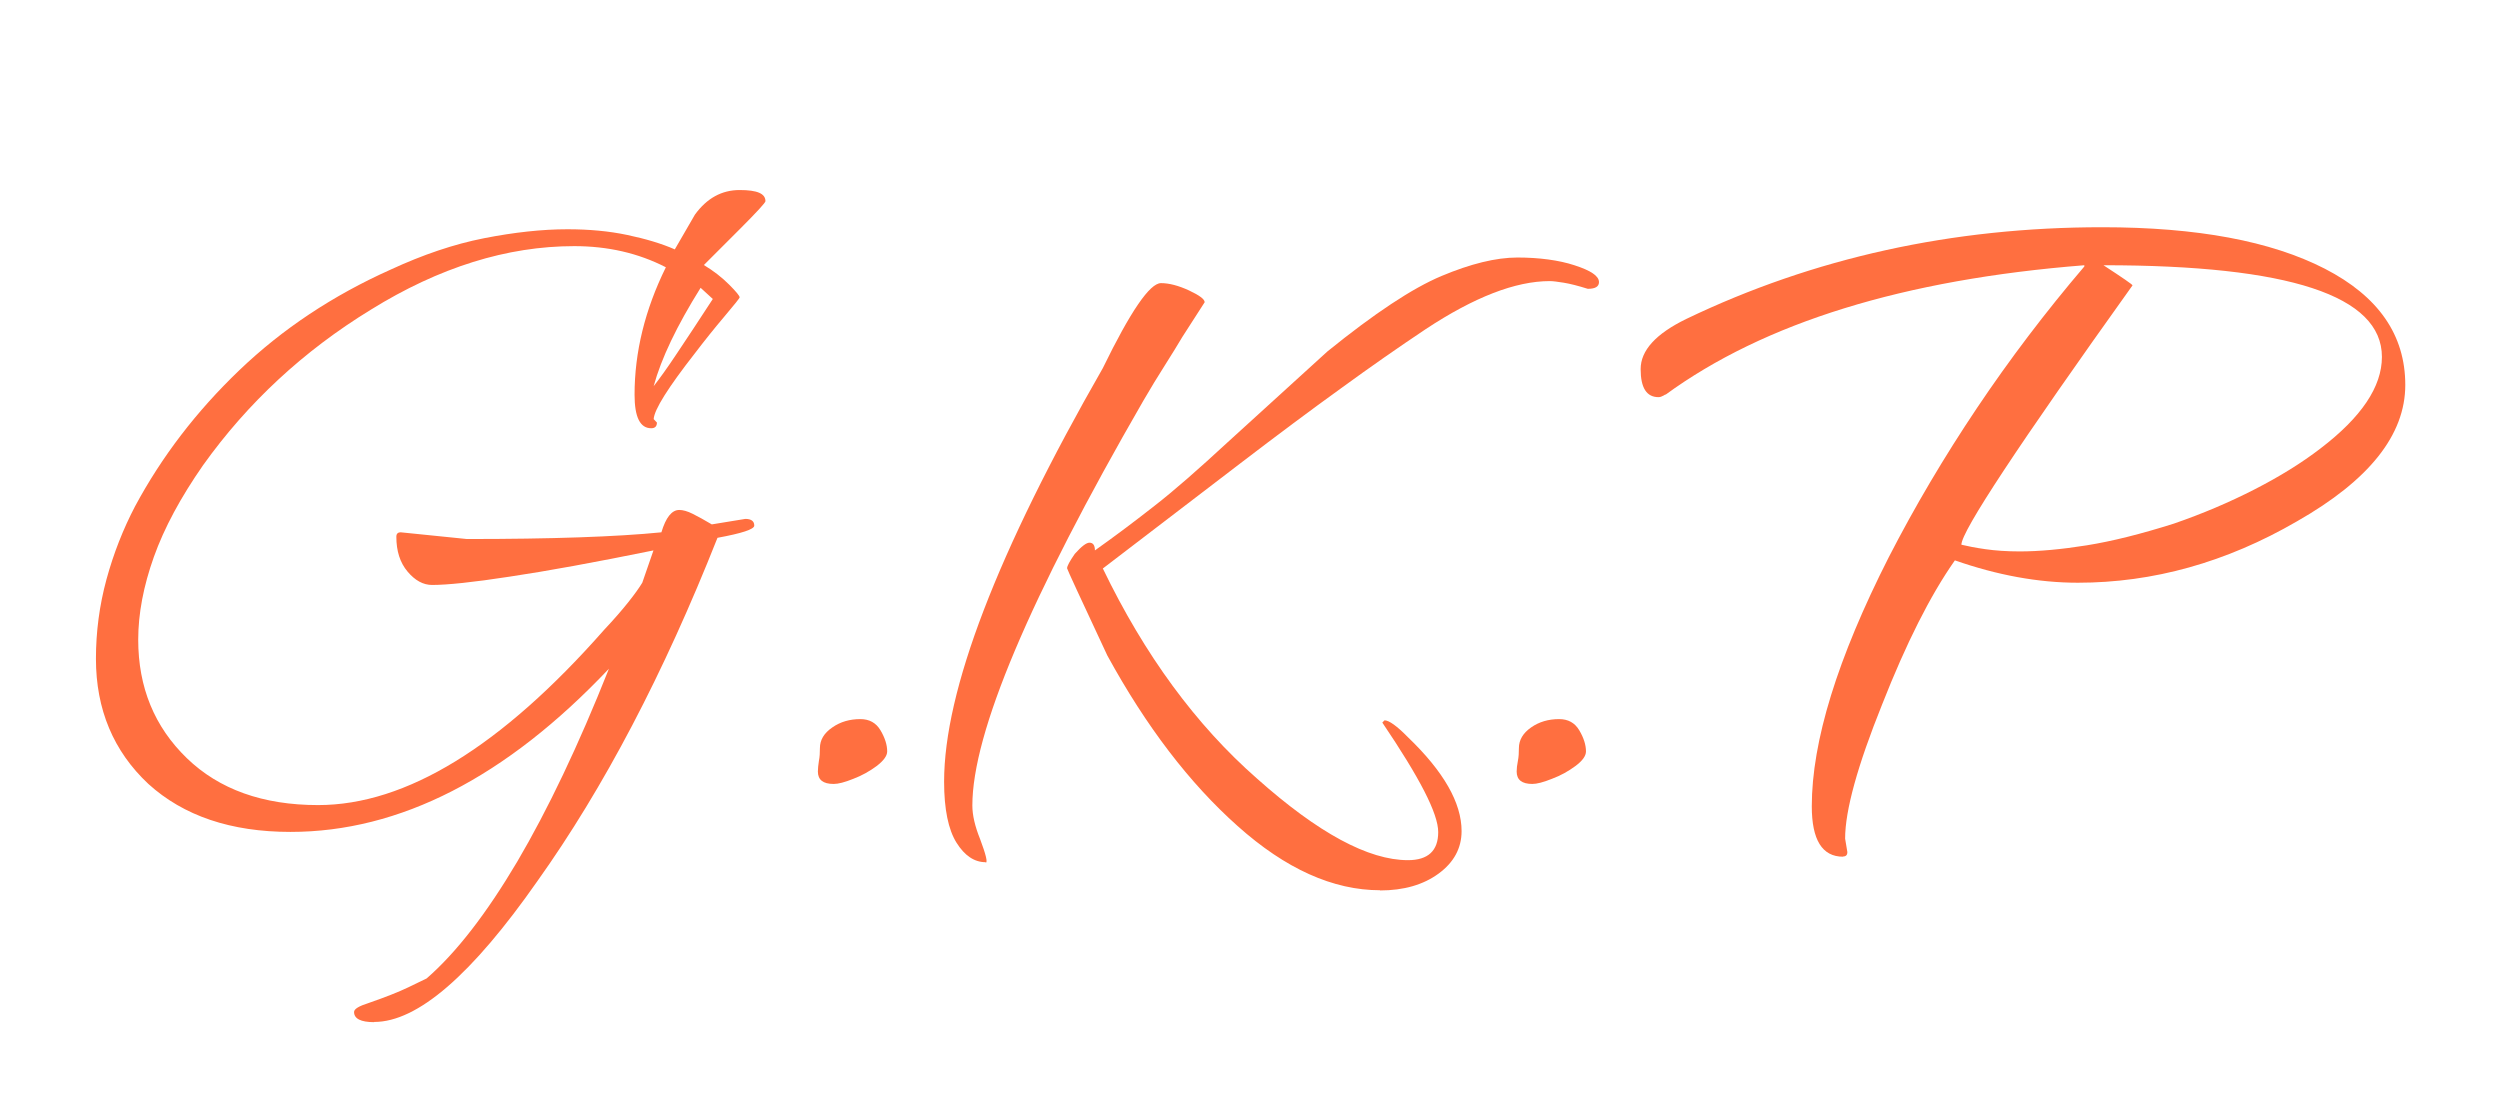 <?xml version="1.0" encoding="UTF-8"?>
<svg id="Layer_1" data-name="Layer 1" xmlns="http://www.w3.org/2000/svg" viewBox="0 0 123 55">
  <defs>
    <style>
      .cls-1 {
        fill: #ff6f40;
      }
    </style>
  </defs>
  <path class="cls-1" d="M18.41,50.29c-.66,0-.99-.17-.99-.5,0-.15,.24-.29,.71-.44,.84-.29,1.49-.55,1.95-.77,.46-.22,.76-.37,.91-.44,1.47-1.28,2.95-3.2,4.46-5.75,1.5-2.55,3.01-5.71,4.51-9.49-5.06,5.35-10.29,8.03-15.67,8.03-2.93,0-5.26-.79-6.99-2.36-1.72-1.61-2.58-3.67-2.58-6.16,0-1.32,.17-2.62,.52-3.91,.35-1.28,.82-2.47,1.4-3.58,1.32-2.46,3.03-4.69,5.14-6.71,2.11-2.02,4.59-3.67,7.45-4.95,1.58-.73,3.11-1.25,4.59-1.54s2.85-.44,4.1-.44c1.06,0,2.04,.09,2.94,.28s1.68,.42,2.34,.71l.99-1.71c.59-.81,1.32-1.21,2.2-1.21s1.27,.18,1.27,.55c0,.07-.42,.53-1.27,1.38l-1.02,1.02c-.2,.2-.45,.45-.74,.74,.48,.29,.89,.61,1.24,.96s.52,.56,.52,.63c0,.04-.25,.35-.74,.93-.5,.59-.98,1.19-1.46,1.82-1.32,1.69-2,2.77-2.03,3.24l.16,.17c0,.18-.09,.28-.28,.28-.55,0-.82-.55-.82-1.65,0-2.09,.51-4.18,1.54-6.27-1.36-.7-2.86-1.04-4.51-1.04-3.3,0-6.64,1.04-10.01,3.13-3.3,2.02-6.05,4.57-8.25,7.65-1.1,1.58-1.91,3.08-2.42,4.51-.51,1.43-.77,2.79-.77,4.07,0,2.35,.8,4.29,2.39,5.83,1.59,1.54,3.75,2.31,6.46,2.31,4.33,0,9.02-2.88,14.08-8.63,.48-.51,.87-.96,1.18-1.35,.31-.39,.54-.71,.69-.96l.55-1.59c-2.9,.59-5.25,1.02-7.07,1.29-1.81,.28-3.09,.41-3.82,.41-.44,0-.84-.22-1.21-.66-.37-.44-.55-1.01-.55-1.71,0-.15,.07-.22,.22-.22l3.25,.33c4.18,0,7.37-.11,9.57-.33,.22-.73,.51-1.1,.88-1.1,.18,0,.4,.06,.66,.19,.26,.13,.57,.3,.94,.52l1.65-.27c.29,0,.44,.11,.44,.33,0,.18-.61,.38-1.81,.6-2.64,6.67-5.59,12.3-8.86,16.89-3.23,4.62-5.9,6.93-8.03,6.93Zm13.75-31.29c.29-.37,.68-.91,1.15-1.62,.48-.71,1.06-1.6,1.76-2.67l-.6-.55c-1.17,1.87-1.94,3.48-2.31,4.84Z"/>
  <path class="cls-1" d="M41.01,38.57c-.51,0-.77-.2-.77-.61,0-.15,.02-.32,.05-.52,.04-.2,.05-.41,.05-.63,0-.4,.2-.74,.61-1.02,.4-.28,.86-.41,1.38-.41,.44,0,.77,.18,.99,.55,.22,.37,.33,.72,.33,1.04,0,.22-.18,.46-.52,.72-.35,.26-.73,.47-1.15,.63-.42,.17-.74,.25-.96,.25Z"/>
  <path class="cls-1" d="M48.49,42.42c-.55,0-1.03-.32-1.43-.96-.4-.64-.61-1.64-.61-3,0-4.47,2.6-11.26,7.81-20.35,1.36-2.79,2.31-4.18,2.86-4.18,.4,0,.86,.12,1.38,.36,.51,.24,.77,.43,.77,.58l-1.1,1.71c-.22,.37-.5,.83-.85,1.38s-.71,1.14-1.07,1.76c-5.61,9.72-8.41,16.35-8.41,19.91,0,.48,.13,1.03,.38,1.65,.29,.77,.38,1.16,.28,1.16Zm19.41,1.38c-2.31,0-4.65-1.05-7.01-3.16-2.37-2.11-4.5-4.9-6.41-8.39-1.32-2.82-1.98-4.25-1.98-4.29,0-.11,.13-.35,.38-.71,.33-.37,.57-.55,.72-.55,.18,0,.27,.13,.27,.38,1.03-.73,2.01-1.47,2.94-2.2,.94-.73,2.14-1.78,3.6-3.13l4.9-4.46c2.31-1.87,4.18-3.11,5.61-3.71,1.43-.6,2.68-.91,3.74-.91s2.04,.13,2.8,.38c.81,.26,1.21,.53,1.21,.83,0,.22-.18,.33-.55,.33-.48-.15-.87-.25-1.18-.3-.31-.05-.54-.08-.69-.08-1.69,0-3.72,.79-6.1,2.36-1.32,.88-2.71,1.85-4.18,2.92-1.47,1.06-3.12,2.29-4.95,3.69l-6.76,5.17c2.05,4.25,4.58,7.7,7.59,10.34,3.01,2.68,5.48,4.01,7.42,4.01,.99,0,1.49-.46,1.49-1.38s-.92-2.68-2.75-5.39l.11-.11c.22,0,.61,.28,1.15,.83,1.76,1.69,2.64,3.23,2.64,4.62,0,.84-.38,1.54-1.13,2.09-.75,.55-1.71,.83-2.89,.83Z"/>
  <path class="cls-1" d="M75.39,38.57c-.51,0-.77-.2-.77-.61,0-.15,.02-.32,.06-.52,.04-.2,.05-.41,.05-.63,0-.4,.2-.74,.6-1.02,.4-.28,.86-.41,1.38-.41,.44,0,.77,.18,.99,.55,.22,.37,.33,.72,.33,1.04,0,.22-.17,.46-.52,.72-.35,.26-.73,.47-1.16,.63-.42,.17-.74,.25-.96,.25Z"/>
  <path class="cls-1" d="M90.68,42.15c-1.03,0-1.54-.83-1.54-2.48,0-3.19,1.26-7.28,3.79-12.26,1.28-2.49,2.73-4.94,4.34-7.34,1.61-2.4,3.37-4.72,5.28-6.96v-.06c-8.87,.7-15.75,2.82-20.62,6.38,.04-.04,0-.03-.08,.03-.09,.05-.17,.08-.25,.08-.59,0-.88-.46-.88-1.38s.75-1.74,2.25-2.47c6.27-3.01,13.09-4.51,20.46-4.51,4.66,0,8.3,.68,10.95,2.04,2.64,1.36,3.96,3.26,3.96,5.72s-1.78,4.69-5.33,6.71c-3.48,2.02-7.08,3.02-10.78,3.02-1.94,0-3.96-.37-6.05-1.1-1.21,1.72-2.4,4.09-3.58,7.09-1.21,3.01-1.82,5.21-1.82,6.6l.11,.66c0,.15-.07,.22-.22,.22Zm8.69-15.02c.95,0,2.05-.1,3.3-.3,1.25-.2,2.68-.56,4.29-1.07,1.39-.48,2.71-1.04,3.96-1.68,1.25-.64,2.33-1.31,3.24-2.01,2.02-1.54,3.03-3.04,3.03-4.51,0-3.01-4.56-4.51-13.7-4.51,.95,.62,1.43,.95,1.43,.99-5.61,7.85-8.42,12.1-8.42,12.76,.29,.07,.69,.15,1.18,.22s1.05,.11,1.68,.11Z"/>
</svg>